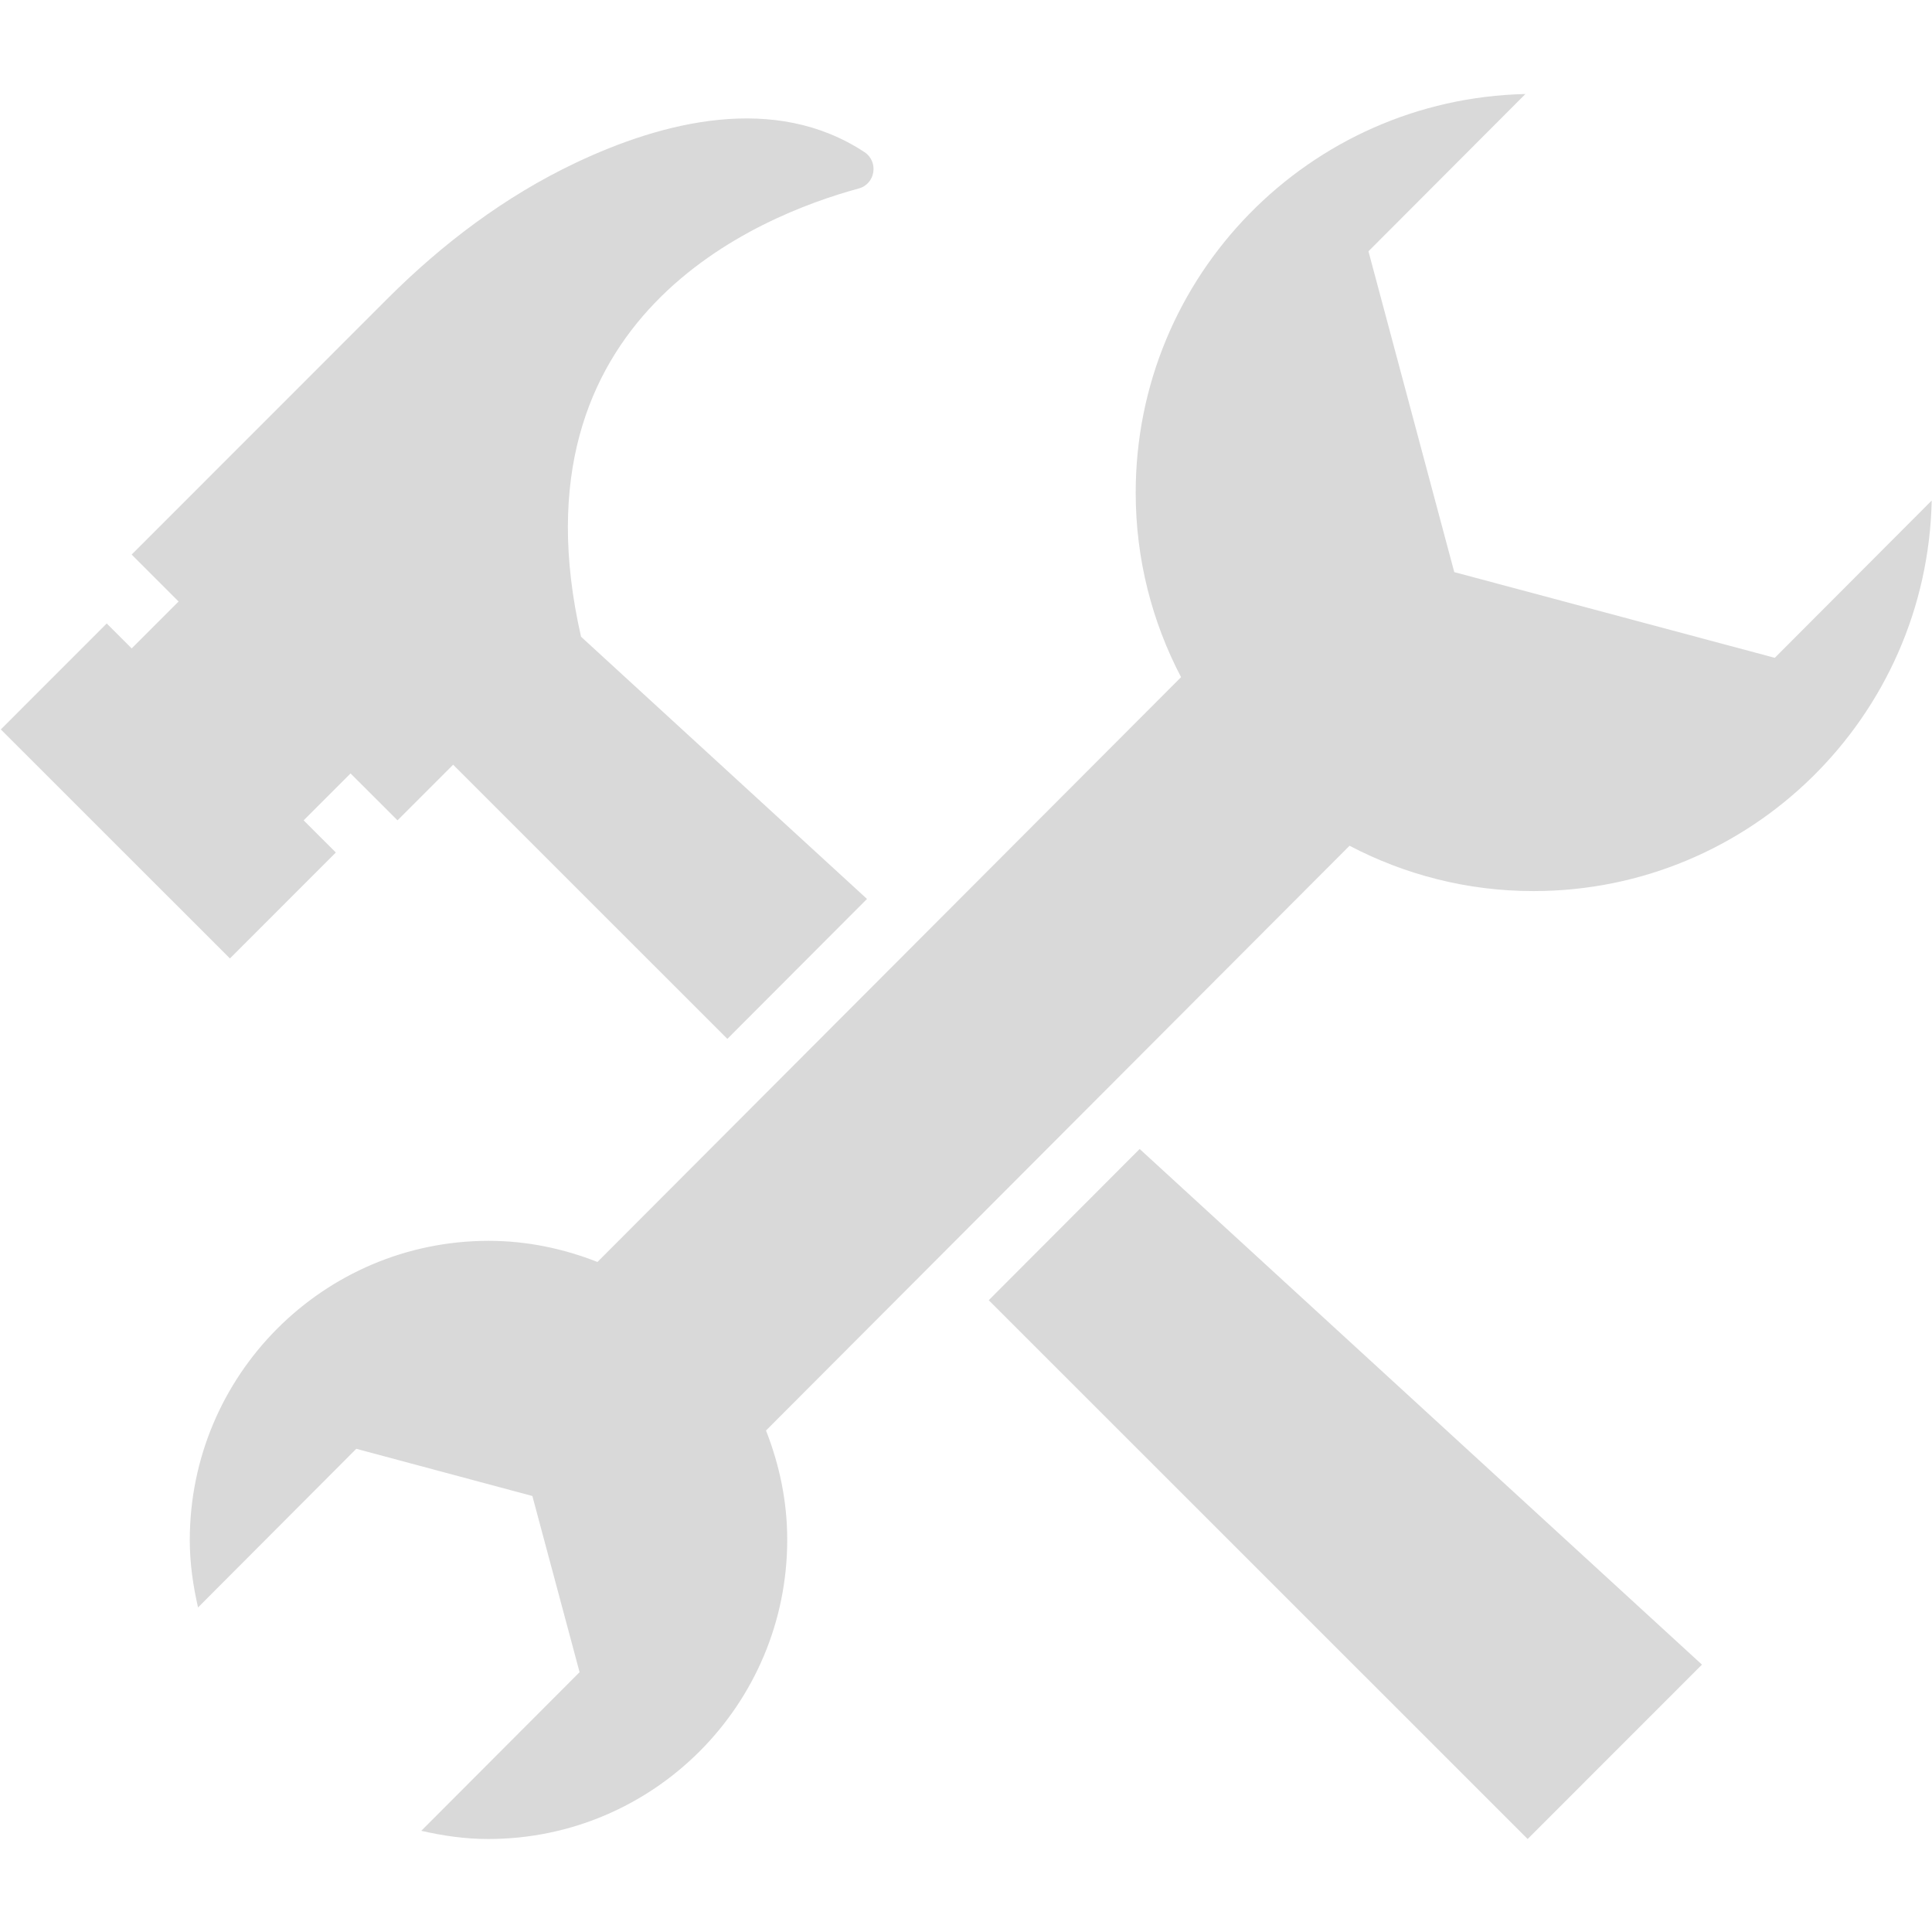 <svg xmlns="http://www.w3.org/2000/svg" xmlns:xlink="http://www.w3.org/1999/xlink" width="500" zoomAndPan="magnify" viewBox="0 0 375 375" height="500" preserveAspectRatio="xMidYMid meet" version="1.0"><defs><clipPath id="76e7f896a3"><path d="M 36 18.047 L 375 18.047 L 375 357 L 36 357 Z M 36 18.047 " clip-rule="nonzero"/></clipPath></defs><path fill="#d9d9d9" d="M 191.914 252.371 L 296.516 356.949 L 330.348 323.102 L 221.207 223.016 L 191.914 252.371 " fill-opacity="1" fill-rule="nonzero"/><path fill="#d9d9d9" d="M 65.184 165.473 L 58.938 159.23 L 68.043 150.125 L 77.156 159.23 L 87.953 148.43 L 141.18 201.645 L 168.285 174.484 L 112.781 123.59 C 98.586 61.449 147.297 41.844 166.695 36.582 C 169.918 35.703 170.594 31.375 167.801 29.535 C 150.367 18.031 128.602 23.605 111.719 31.613 C 98.055 38.094 85.867 47.301 75.18 57.996 L 25.555 107.641 L 34.664 116.754 L 25.559 125.859 L 20.715 121.016 L 0.16 141.582 L 44.629 186.035 L 65.184 165.473 " fill-opacity="1" fill-rule="nonzero"/><g clip-path="url(#76e7f896a3)"><path fill="#d9d9d9" d="M 344.484 127.684 L 282.273 111.047 L 265.617 48.777 L 296.082 18.25 C 254.168 19.18 220.445 53.445 220.438 95.625 C 220.438 108.566 223.641 120.738 229.242 131.438 L 115.965 244.949 C 109.398 242.363 102.297 240.844 94.816 240.844 C 62.805 240.867 36.836 266.883 36.836 298.941 C 36.836 303.457 37.477 307.793 38.441 312.004 L 69.156 281.211 L 103.332 290.371 L 112.496 324.57 L 81.77 355.359 C 85.941 356.309 90.223 356.949 94.688 356.949 C 94.727 356.949 94.773 356.949 94.816 356.949 C 126.844 356.926 152.801 330.906 152.801 298.859 C 152.801 291.355 151.27 284.254 148.68 277.664 L 261.945 164.16 C 272.613 169.746 284.711 172.957 297.586 172.957 C 297.637 172.957 297.684 172.957 297.734 172.957 C 339.848 172.922 374.059 139.117 374.941 97.156 L 344.484 127.684 " fill-opacity="1" fill-rule="nonzero"/></g></svg>